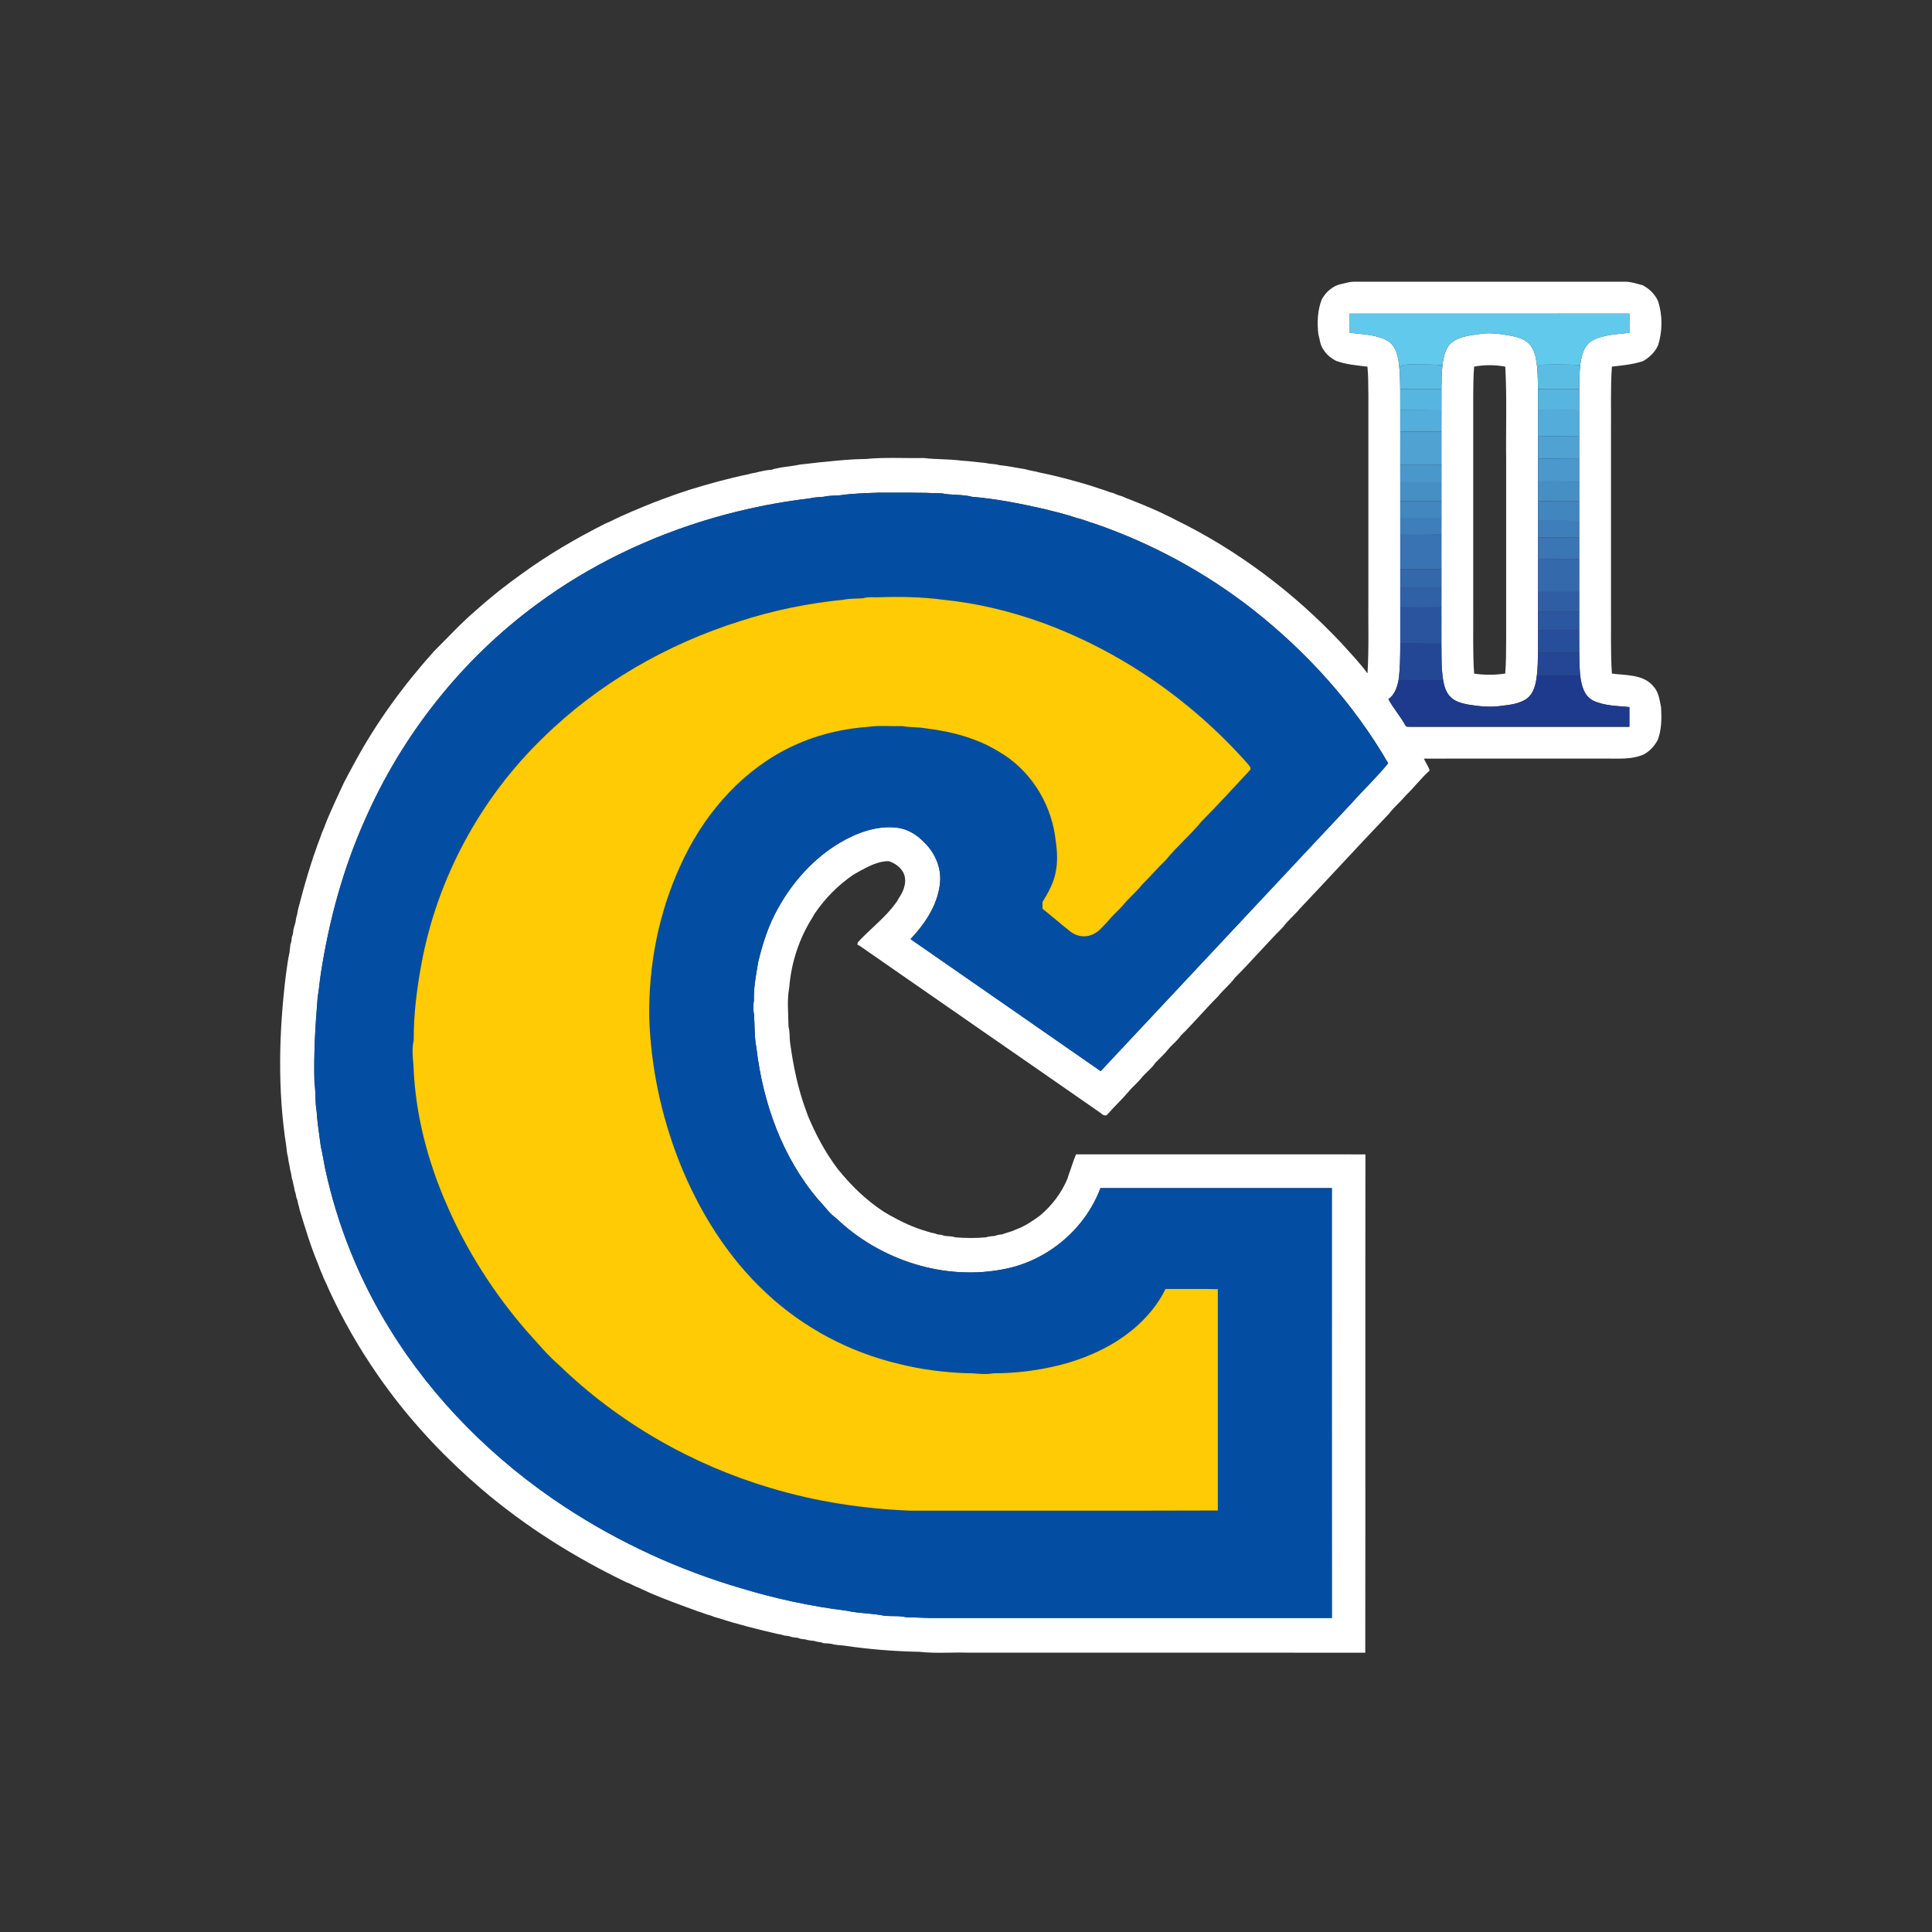 <?xml version="1.0" encoding="UTF-8" ?>
<!DOCTYPE svg PUBLIC "-//W3C//DTD SVG 1.1//EN" "http://www.w3.org/Graphics/SVG/1.1/DTD/svg11.dtd">
<svg width="1276pt" height="1276pt" viewBox="0 0 1276 1276" version="1.1" xmlns="http://www.w3.org/2000/svg">
<rect x="0" y="0" width="1276" height="1276" fill="#333333" stroke="none"/>
<g id="#ffffffff">
<path fill="#ffffff" opacity="1.00" d=" M 886.07 187.55 C 888.64 187.02 891.19 186.10 893.85 186.06 C 953.93 186.05 1014.01 186.05 1074.09 186.06 C 1077.75 186.28 1081.30 187.40 1084.83 188.35 C 1089.27 190.62 1092.99 194.32 1095.08 198.87 C 1098.10 208.32 1098.06 218.70 1095.06 228.14 C 1093.00 232.63 1089.32 236.21 1085.01 238.55 C 1078.40 240.74 1071.45 241.34 1064.58 242.14 C 1063.63 256.07 1064.13 270.04 1064.00 283.99 C 1064.00 323.66 1064.00 363.32 1064.00 402.99 C 1064.12 416.95 1063.65 430.93 1064.59 444.87 C 1073.92 446.14 1085.30 445.23 1091.92 453.22 C 1095.52 456.97 1096.02 462.26 1097.07 467.11 C 1097.47 474.40 1097.49 481.86 1094.84 488.78 C 1092.74 492.60 1089.78 495.92 1085.98 498.10 C 1077.55 502.00 1068.07 500.87 1059.05 501.00 C 1019.50 501.02 979.95 500.97 940.39 501.03 C 941.55 503.70 943.42 506.04 944.21 508.87 C 938.51 513.99 933.95 520.14 928.42 525.40 C 924.96 529.62 920.65 533.05 917.38 537.43 C 897.49 558.23 878.10 579.47 858.28 600.35 C 854.87 604.53 850.57 607.89 847.40 612.28 C 836.52 623.14 826.56 634.83 815.68 645.68 C 812.31 650.26 807.80 653.80 804.28 658.25 C 795.87 666.63 788.28 675.74 779.80 684.04 C 777.60 687.37 774.28 689.70 771.77 692.76 C 769.11 696.15 765.86 699.01 762.89 702.12 C 760.48 705.90 756.65 708.47 753.87 711.95 C 751.23 715.25 747.86 717.87 745.22 721.16 C 740.97 726.22 736.05 730.70 731.70 735.70 C 730.35 737.81 728.05 736.19 726.75 734.97 C 699.50 715.99 672.18 697.08 644.88 678.17 C 619.16 660.26 593.36 642.42 567.62 624.56 L 566.29 623.97 C 566.34 623.60 566.44 622.84 566.49 622.46 C 573.56 614.64 582.01 608.18 588.77 600.08 C 590.61 597.81 592.49 595.54 593.81 592.91 C 597.15 588.05 599.45 581.43 596.38 575.87 C 594.31 572.37 590.87 570.06 587.07 568.78 C 580.26 568.63 573.93 572.03 568.07 575.18 C 566.60 576.01 565.12 576.82 563.67 577.67 C 553.41 584.63 544.65 593.59 537.74 603.87 C 537.49 604.34 536.98 605.27 536.73 605.74 C 527.87 619.59 522.54 635.79 521.27 652.17 C 519.65 660.63 520.69 669.43 520.77 678.04 C 521.82 681.59 521.31 685.44 521.88 689.11 C 523.95 703.96 526.93 718.76 532.13 732.87 C 532.61 734.26 533.13 735.65 533.64 737.06 C 538.80 749.36 545.08 761.25 553.18 771.89 C 561.87 782.80 571.98 792.65 583.70 800.29 C 585.15 801.13 586.60 801.98 588.06 802.86 C 595.63 807.03 603.50 810.81 611.86 813.17 C 612.89 813.45 613.91 813.77 614.94 814.12 C 616.25 814.37 617.63 814.55 618.86 815.17 C 620.54 815.43 622.25 815.59 623.86 816.23 C 626.20 816.59 628.65 816.35 630.91 817.21 C 637.64 817.73 644.38 817.83 651.12 817.21 C 653.05 816.48 655.14 816.53 657.16 816.25 C 658.73 815.57 660.43 815.43 662.11 815.18 C 663.09 814.79 664.10 814.44 665.13 814.15 C 666.13 813.81 667.15 813.50 668.17 813.20 C 669.42 812.65 670.68 812.14 671.95 811.64 C 677.38 809.58 682.20 806.24 686.87 802.83 C 694.81 796.21 701.17 787.77 705.12 778.20 C 705.40 777.13 705.72 776.09 706.10 775.08 C 706.30 774.53 706.69 773.44 706.88 772.90 C 707.23 771.89 707.57 770.88 707.91 769.88 C 708.78 767.36 709.62 764.83 710.67 762.39 C 774.38 762.42 838.09 762.36 901.80 762.42 C 901.65 872.13 901.84 981.83 901.70 1091.54 C 814.14 1091.45 726.57 1091.53 639.00 1091.50 C 628.38 1091.22 617.69 1092.13 607.12 1090.94 C 590.43 1090.64 573.71 1089.26 557.21 1086.82 C 555.11 1086.64 553.02 1086.47 550.95 1086.17 C 548.65 1085.34 546.19 1085.45 543.81 1085.23 C 542.03 1084.28 539.90 1084.65 538.09 1083.80 C 536.09 1083.53 534.04 1083.49 532.13 1082.81 C 530.47 1082.51 528.69 1082.64 527.20 1081.77 C 525.78 1081.56 524.36 1081.39 522.96 1081.21 C 521.37 1080.46 519.58 1080.40 517.88 1080.17 C 516.28 1079.60 514.63 1079.30 512.98 1079.03 C 500.27 1076.01 487.54 1072.94 475.12 1068.86 C 474.09 1068.60 473.08 1068.32 472.08 1068.02 C 471.06 1067.63 470.05 1067.25 469.05 1066.86 C 468.51 1066.72 467.43 1066.44 466.89 1066.30 C 465.88 1065.89 464.86 1065.52 463.85 1065.17 C 462.82 1064.81 461.80 1064.48 460.78 1064.18 C 450.38 1060.41 440.01 1056.58 429.81 1052.32 C 427.93 1051.38 426.02 1050.53 424.10 1049.71 C 423.61 1049.46 422.62 1048.96 422.12 1048.70 C 419.24 1047.86 416.79 1046.02 413.92 1045.14 C 379.51 1028.59 346.86 1008.14 317.82 983.28 C 295.20 963.88 274.46 942.18 256.70 918.21 C 254.15 914.74 251.56 911.30 249.18 907.72 C 236.96 890.09 226.27 871.38 217.29 851.91 C 216.19 849.28 215.07 846.68 213.76 844.16 C 213.18 842.41 212.47 840.72 211.66 839.08 C 211.16 837.65 210.63 836.25 210.09 834.86 C 205.18 823.25 201.62 811.12 197.91 799.09 C 197.63 797.72 197.38 796.37 196.91 795.08 C 196.59 793.70 196.47 792.28 195.77 791.05 C 195.56 789.98 195.35 788.92 195.15 787.88 C 194.53 786.63 194.43 785.22 194.20 783.89 C 193.60 782.00 193.47 780.01 192.76 778.18 C 192.57 777.07 192.39 775.97 192.23 774.88 C 191.71 773.23 191.41 771.53 191.18 769.84 C 190.68 767.87 190.42 765.87 190.14 763.88 C 189.46 761.62 189.32 759.26 189.06 756.94 C 183.21 719.56 184.23 681.42 188.80 643.96 C 189.58 639.01 190.03 634.00 191.20 629.12 C 191.40 627.37 191.60 625.63 191.79 623.89 C 192.47 622.27 192.58 620.52 192.77 618.81 C 193.61 617.29 193.55 615.50 193.80 613.85 C 194.26 612.28 194.65 610.70 195.16 609.15 C 195.39 607.47 195.60 605.77 196.20 604.19 C 196.39 603.10 196.58 602.02 196.77 600.95 C 200.97 584.71 205.58 568.54 211.62 552.88 C 212.00 551.86 212.36 550.84 212.69 549.82 C 213.25 548.58 213.76 547.33 214.29 546.10 C 214.77 544.65 215.35 543.24 215.91 541.82 C 219.44 533.48 223.21 525.25 227.07 517.06 C 229.54 512.27 232.09 507.53 234.70 502.81 C 248.97 476.50 266.81 452.23 286.77 429.99 C 296.01 420.83 304.81 411.20 314.74 402.78 C 324.29 394.19 334.41 386.26 344.86 378.81 C 362.19 366.22 380.75 355.40 399.87 345.77 C 400.97 345.27 402.07 344.76 403.20 344.32 C 412.52 339.62 422.23 335.75 431.88 331.81 C 433.56 331.25 435.23 330.65 436.85 329.93 C 437.85 329.57 438.86 329.21 439.87 328.86 C 442.83 327.68 445.87 326.74 448.86 325.63 C 450.91 324.99 452.96 324.32 454.98 323.59 C 467.94 319.59 481.02 315.93 494.31 313.23 C 495.88 312.70 497.51 312.43 499.14 312.14 C 502.74 311.20 506.39 310.46 510.11 310.16 C 511.63 309.34 513.42 309.44 515.04 308.89 C 519.62 308.14 524.29 307.72 528.81 306.74 C 534.23 306.29 539.59 305.39 545.02 305.02 C 553.96 304.04 562.96 303.23 571.97 303.13 C 584.58 301.90 597.31 302.74 609.98 302.50 C 618.33 303.51 626.79 303.11 635.14 304.25 C 640.45 304.52 645.71 305.34 651.02 305.76 C 653.91 306.59 657.00 306.25 659.88 307.18 C 665.67 307.72 671.36 309.00 677.11 309.87 C 680.26 310.96 683.67 311.13 686.87 312.14 C 690.99 312.93 695.07 313.94 699.17 314.91 C 708.51 317.29 717.85 319.78 726.96 322.97 C 727.96 323.29 728.96 323.61 729.98 323.94 C 730.98 324.29 731.97 324.66 732.97 325.06 C 733.51 325.20 734.60 325.48 735.14 325.61 C 736.13 326.04 737.14 326.46 738.15 326.88 C 739.16 327.21 740.19 327.53 741.23 327.83 C 742.80 328.60 744.42 329.30 746.10 329.84 C 754.82 333.32 763.55 336.83 771.93 341.07 C 773.30 341.70 774.67 342.37 776.00 343.13 C 817.36 363.28 854.66 391.45 886.13 424.95 C 891.88 431.49 898.11 437.68 903.17 444.81 C 904.19 428.22 903.58 411.60 903.75 394.99 C 903.74 350.34 903.74 305.69 903.75 261.04 C 903.71 254.74 903.67 248.43 903.16 242.15 C 896.18 241.34 889.07 240.76 882.41 238.34 C 879.31 236.60 876.28 234.48 874.40 231.38 C 871.85 228.31 871.71 224.14 870.68 220.45 C 869.82 212.88 870.18 205.04 872.90 197.86 C 875.63 192.83 880.32 188.58 886.07 187.55 M 891.43 207.11 C 891.44 211.34 891.43 215.57 891.43 219.80 C 899.71 220.82 908.51 220.87 916.06 224.84 C 922.28 228.34 923.58 236.05 924.18 242.54 C 924.68 247.31 924.71 252.12 924.77 256.91 C 924.80 261.58 924.78 266.25 924.80 270.92 C 924.79 275.65 924.77 280.38 924.80 285.12 C 924.80 292.38 924.77 299.64 924.79 306.90 C 924.79 310.92 924.78 314.95 924.80 318.97 C 924.79 322.98 924.78 326.99 924.80 331.00 C 924.79 334.65 924.78 338.31 924.80 341.97 C 924.79 345.69 924.79 349.41 924.80 353.13 C 924.80 360.72 924.79 368.31 924.80 375.90 C 924.80 379.92 924.79 383.95 924.80 387.98 C 924.80 392.35 924.79 396.73 924.81 401.10 C 924.81 409.05 924.78 416.99 924.81 424.94 C 924.79 433.01 924.79 441.11 923.68 449.12 C 922.81 453.88 921.11 458.84 916.99 461.77 C 920.26 467.77 924.81 473.01 928.17 478.99 C 928.78 480.51 930.70 479.79 931.96 480.02 C 980.02 479.97 1028.08 480.01 1076.14 480.00 C 1076.14 475.65 1076.14 471.31 1076.14 466.97 C 1068.12 466.24 1059.69 466.22 1052.27 462.75 C 1046.09 459.68 1044.39 452.38 1043.66 446.12 C 1043.18 441.10 1043.05 436.06 1043.04 431.03 C 1042.99 426.04 1042.98 421.05 1042.99 416.06 C 1043.00 412.02 1042.98 407.99 1043.00 403.95 C 1043.00 399.59 1042.98 395.23 1043.00 390.88 C 1043.01 383.61 1042.97 376.35 1042.99 369.09 C 1043.01 364.41 1042.99 359.73 1043.00 355.06 C 1043.00 351.38 1042.99 347.70 1043.00 344.02 C 1043.00 339.67 1042.99 335.33 1043.00 330.98 C 1043.00 326.68 1042.99 322.39 1043.00 318.09 C 1043.00 313.07 1042.99 308.05 1042.99 303.03 C 1043.00 297.99 1042.99 292.96 1043.00 287.93 C 1043.00 282.29 1043.00 276.65 1043.00 271.02 C 1043.00 266.36 1042.98 261.71 1043.00 257.05 C 1043.06 251.74 1043.15 246.42 1043.66 241.13 C 1044.45 235.08 1045.94 228.03 1051.77 224.81 C 1059.24 220.90 1067.94 220.80 1076.14 219.81 C 1076.16 215.57 1076.16 211.34 1076.15 207.10 C 1014.57 207.09 953.00 207.07 891.43 207.11 M 555.08 327.08 C 551.41 327.47 547.67 327.20 544.07 328.09 C 541.06 328.43 537.98 328.31 535.05 329.14 C 513.39 331.68 491.92 336.04 470.97 342.10 C 429.42 354.21 389.76 373.11 354.90 398.85 C 305.12 435.34 265.54 485.37 240.83 541.91 C 226.50 574.02 217.26 608.24 211.91 642.95 C 211.09 648.25 210.69 653.64 209.78 658.91 C 208.24 677.60 207.13 696.30 207.69 715.07 C 208.66 721.39 208.02 727.84 209.14 734.16 C 209.59 741.86 210.92 749.47 211.88 757.12 C 213.07 762.02 213.76 767.03 214.79 771.97 C 222.84 809.26 237.22 845.15 257.34 877.57 C 286.36 924.81 326.61 964.69 372.83 995.11 C 408.93 1018.82 448.60 1037.04 490.06 1049.14 C 512.60 1055.93 535.73 1060.90 559.08 1063.80 C 567.26 1065.64 575.81 1065.41 583.99 1067.11 C 588.91 1067.66 594.00 1066.93 598.82 1068.19 C 605.54 1068.14 612.25 1068.77 618.99 1068.60 C 705.87 1068.60 792.75 1068.61 879.63 1068.60 C 879.57 973.96 879.61 879.33 879.61 784.69 C 828.67 784.71 777.74 784.70 726.80 784.70 C 716.73 811.62 692.15 832.38 663.99 838.02 C 624.29 846.28 581.49 832.51 552.37 804.70 C 547.66 801.37 544.52 796.49 540.53 792.43 C 516.61 764.37 503.84 728.29 499.56 692.00 C 498.14 684.77 498.53 677.38 498.00 670.07 C 497.41 667.05 497.35 663.99 497.92 660.97 C 497.67 652.25 499.35 643.60 500.83 635.03 C 503.76 622.83 507.68 610.74 513.89 599.78 C 523.57 582.38 537.31 566.95 554.50 556.70 C 565.75 550.04 578.82 545.18 592.08 546.59 C 599.26 547.34 605.67 551.29 610.53 556.49 C 617.87 563.54 622.13 573.97 620.72 584.18 C 619.05 598.11 610.78 610.24 601.37 620.24 C 643.21 649.33 685.14 678.30 726.95 707.43 C 782.22 648.53 837.30 589.48 892.55 530.58 C 900.50 521.61 909.29 513.41 916.82 504.09 C 894.09 464.78 863.07 430.60 827.46 402.58 C 796.12 378.09 760.70 358.85 723.09 345.90 C 719.00 344.77 715.13 342.95 710.97 342.07 C 704.02 339.66 696.84 337.98 689.71 336.18 C 673.96 332.63 658.06 329.43 641.95 328.12 C 635.49 326.36 628.56 327.20 622.07 325.85 C 608.06 325.20 594.03 325.44 580.00 325.39 C 571.68 325.72 563.32 325.87 555.08 327.08 Z" />
<path fill="#ffffff" opacity="1.00" d=" M 977.50 220.57 C 984.45 219.44 991.49 220.62 998.35 221.84 C 1002.94 222.77 1007.86 224.27 1010.85 228.14 C 1014.11 232.40 1014.67 237.96 1015.27 243.12 C 1015.66 247.72 1015.72 252.34 1015.76 256.96 C 1015.80 261.61 1015.79 266.27 1015.79 270.93 C 1015.79 276.60 1015.78 282.27 1015.79 287.95 C 1015.79 292.95 1015.78 297.96 1015.79 302.97 C 1015.79 307.96 1015.78 312.95 1015.80 317.94 C 1015.79 322.27 1015.78 326.61 1015.79 330.95 C 1015.79 335.27 1015.79 339.60 1015.80 343.93 C 1015.79 347.61 1015.79 351.28 1015.80 354.96 C 1015.80 359.64 1015.79 364.32 1015.80 369.01 C 1015.81 376.30 1015.79 383.59 1015.80 390.89 C 1015.80 395.27 1015.80 399.65 1015.80 404.04 C 1015.80 408.04 1015.79 412.04 1015.80 416.04 C 1015.81 421.01 1015.81 425.99 1015.77 430.97 C 1015.73 436.02 1015.63 441.09 1015.04 446.11 C 1014.39 451.62 1013.16 457.81 1008.47 461.36 C 1003.35 465.06 996.80 465.51 990.75 466.31 C 983.66 467.28 976.50 466.46 969.49 465.31 C 965.30 464.51 960.84 463.34 957.81 460.14 C 954.91 457.19 953.80 453.04 953.12 449.09 C 951.85 441.14 952.09 433.06 952.00 425.04 C 952.02 417.05 951.97 409.07 951.99 401.08 C 952.01 396.71 951.99 392.34 952.00 387.97 C 952.00 383.95 951.99 379.94 952.00 375.92 C 952.02 368.29 951.96 360.67 951.99 353.04 C 952.00 349.34 951.99 345.65 952.00 341.96 C 952.00 338.30 951.99 334.65 952.00 331.00 C 952.00 326.99 951.99 322.98 952.00 318.97 C 952.00 314.95 951.99 310.93 952.00 306.91 C 952.02 299.64 951.97 292.36 951.99 285.09 C 952.01 280.40 951.99 275.72 952.00 271.04 C 952.00 266.36 951.98 261.68 952.02 257.00 C 952.06 251.74 952.11 246.47 952.68 241.24 C 953.40 235.58 954.60 229.16 959.55 225.61 C 964.80 222.00 971.38 221.48 977.50 220.57 M 973.58 242.15 C 973.10 248.42 973.03 254.71 973.00 261.01 C 973.00 308.34 973.00 355.68 973.00 403.01 C 973.13 416.97 972.63 430.95 973.60 444.89 C 980.41 445.89 987.32 445.88 994.14 444.85 C 994.75 437.25 994.72 429.62 994.75 422.01 C 994.74 382.68 994.75 343.35 994.75 304.02 C 994.50 283.40 995.32 262.75 994.16 242.15 C 987.33 240.90 980.41 240.86 973.58 242.15 Z" />
</g>
<g id="#61c9ecff">
<path fill="#61c9ec" opacity="1.00" d=" M 891.43 207.11 C 953.00 207.07 1014.57 207.09 1076.15 207.10 C 1076.16 211.34 1076.16 215.57 1076.14 219.81 C 1067.94 220.80 1059.24 220.90 1051.77 224.81 C 1045.94 228.03 1044.45 235.08 1043.66 241.13 C 1034.85 240.66 1026.03 240.69 1017.22 240.92 C 1016.73 241.47 1015.76 242.57 1015.27 243.12 C 1014.67 237.96 1014.11 232.40 1010.85 228.14 C 1007.86 224.27 1002.94 222.77 998.35 221.84 C 991.49 220.62 984.45 219.44 977.50 220.57 C 971.38 221.48 964.80 222.00 959.55 225.61 C 954.60 229.16 953.40 235.58 952.68 241.24 C 946.79 240.67 940.87 240.78 934.97 240.75 C 931.31 240.78 927.30 240.18 924.18 242.54 C 923.58 236.05 922.28 228.34 916.06 224.84 C 908.51 220.87 899.71 220.82 891.43 219.80 C 891.43 215.57 891.44 211.34 891.43 207.11 Z" />
</g>
<g id="#5bbde4ff">
<path fill="#5bbde4" opacity="1.00" d=" M 924.18 242.54 C 927.30 240.18 931.31 240.78 934.97 240.75 C 940.87 240.78 946.79 240.67 952.68 241.24 C 952.11 246.47 952.06 251.74 952.02 257.00 C 942.93 256.81 933.85 257.06 924.77 256.91 C 924.71 252.12 924.68 247.31 924.18 242.54 Z" />
<path fill="#5bbde4" opacity="1.00" d=" M 1015.27 243.12 C 1015.76 242.57 1016.73 241.47 1017.22 240.92 C 1026.03 240.69 1034.85 240.66 1043.66 241.13 C 1043.15 246.42 1043.06 251.74 1043.00 257.05 C 1033.92 257.00 1024.84 256.91 1015.76 256.96 C 1015.72 252.34 1015.66 247.72 1015.27 243.12 Z" />
</g>
<g id="#57b5dfff">
<path fill="#57b5df" opacity="1.00" d=" M 924.77 256.91 C 933.85 257.06 942.93 256.81 952.02 257.00 C 951.98 261.68 952.00 266.36 952.00 271.04 C 942.93 270.90 933.86 270.98 924.80 270.92 C 924.78 266.25 924.80 261.58 924.77 256.91 Z" />
<path fill="#57b5df" opacity="1.00" d=" M 1015.76 256.96 C 1024.84 256.91 1033.92 257.00 1043.00 257.05 C 1042.98 261.71 1043.00 266.36 1043.00 271.02 C 1033.93 270.80 1024.86 271.14 1015.79 270.93 C 1015.79 266.27 1015.80 261.61 1015.76 256.96 Z" />
</g>
<g id="#54addaff">
<path fill="#54adda" opacity="1.00" d=" M 924.80 270.92 C 933.86 270.98 942.93 270.90 952.00 271.04 C 951.99 275.72 952.01 280.40 951.99 285.09 C 942.92 285.13 933.86 285.12 924.80 285.12 C 924.77 280.38 924.79 275.65 924.80 270.92 Z" />
</g>
<g id="#53acd9ff">
<path fill="#53acd9" opacity="1.00" d=" M 1015.79 270.93 C 1024.86 271.14 1033.93 270.80 1043.00 271.02 C 1043.00 276.65 1043.00 282.29 1043.00 287.93 C 1033.93 287.91 1024.86 288.17 1015.79 287.95 C 1015.78 282.27 1015.79 276.60 1015.79 270.93 Z" />
</g>
<g id="#4fa2d2ff">
<path fill="#4fa2d2" opacity="1.00" d=" M 924.80 285.12 C 933.86 285.12 942.92 285.13 951.99 285.09 C 951.97 292.36 952.02 299.64 952.00 306.91 C 942.93 306.82 933.86 306.85 924.79 306.90 C 924.77 299.64 924.80 292.38 924.80 285.12 Z" />
<path fill="#4fa2d2" opacity="1.00" d=" M 1015.79 287.95 C 1024.86 288.17 1033.93 287.91 1043.00 287.93 C 1042.99 292.96 1043.00 297.99 1042.99 303.03 C 1033.92 303.17 1024.86 302.80 1015.79 302.97 C 1015.78 297.96 1015.79 292.95 1015.79 287.95 Z" />
</g>
<g id="#4a98ccff">
<path fill="#4a98cc" opacity="1.00" d=" M 1015.79 302.97 C 1024.86 302.80 1033.92 303.17 1042.99 303.03 C 1042.99 308.05 1043.00 313.07 1043.00 318.09 C 1033.93 317.98 1024.86 317.91 1015.80 317.94 C 1015.78 312.95 1015.79 307.96 1015.79 302.97 Z" />
</g>
<g id="#4997cbff">
<path fill="#4997cb" opacity="1.00" d=" M 924.79 306.90 C 933.86 306.85 942.93 306.82 952.00 306.91 C 951.99 310.93 952.00 314.95 952.00 318.97 C 942.93 319.07 933.86 318.90 924.80 318.97 C 924.78 314.95 924.79 310.92 924.79 306.90 Z" />
</g>
<g id="#468fc5ff">
<path fill="#468fc5" opacity="1.00" d=" M 1015.80 317.94 C 1024.86 317.91 1033.93 317.98 1043.00 318.09 C 1042.99 322.39 1043.00 326.68 1043.00 330.98 C 1033.93 331.17 1024.86 330.89 1015.79 330.95 C 1015.78 326.61 1015.79 322.27 1015.80 317.94 Z" />
<path fill="#468fc5" opacity="1.00" d=" M 924.80 318.97 C 933.86 318.90 942.93 319.07 952.00 318.97 C 951.99 322.98 952.00 326.99 952.00 331.00 C 942.93 330.90 933.86 331.14 924.80 331.00 C 924.78 326.99 924.79 322.98 924.80 318.97 Z" />
</g>
<g id="#034ea2ff">
<path fill="#034ea2" opacity="1.00" d=" M 555.08 327.08 C 563.32 325.87 571.68 325.72 580.00 325.39 C 594.03 325.44 608.06 325.20 622.07 325.85 C 628.56 327.20 635.49 326.36 641.95 328.12 C 658.06 329.43 673.96 332.63 689.71 336.18 C 696.84 337.98 704.02 339.66 710.97 342.07 C 715.13 342.95 719.00 344.77 723.09 345.90 C 760.70 358.85 796.12 378.09 827.46 402.58 C 863.07 430.60 894.09 464.78 916.82 504.09 C 909.29 513.41 900.50 521.61 892.55 530.58 C 837.30 589.48 782.22 648.53 726.95 707.43 C 685.14 678.30 643.21 649.33 601.37 620.24 C 610.78 610.24 619.05 598.11 620.72 584.18 C 622.13 573.97 617.87 563.54 610.53 556.49 C 605.67 551.29 599.26 547.34 592.08 546.59 C 578.82 545.18 565.75 550.04 554.50 556.70 C 537.31 566.95 523.57 582.38 513.89 599.78 C 507.68 610.74 503.76 622.83 500.83 635.03 C 499.35 643.60 497.67 652.25 497.92 660.97 C 497.35 663.99 497.41 667.05 498.00 670.07 C 498.53 677.38 498.14 684.77 499.56 692.00 C 503.84 728.29 516.61 764.37 540.53 792.43 C 544.52 796.49 547.66 801.37 552.37 804.70 C 581.49 832.51 624.29 846.28 663.99 838.02 C 692.15 832.38 716.73 811.62 726.80 784.70 C 777.74 784.70 828.67 784.71 879.61 784.69 C 879.61 879.33 879.57 973.96 879.63 1068.60 C 792.75 1068.61 705.87 1068.60 618.99 1068.60 C 612.25 1068.77 605.54 1068.14 598.82 1068.19 C 594.00 1066.93 588.91 1067.66 583.99 1067.11 C 575.81 1065.41 567.26 1065.64 559.08 1063.80 C 535.73 1060.90 512.60 1055.93 490.06 1049.14 C 448.60 1037.04 408.93 1018.82 372.83 995.11 C 326.61 964.69 286.36 924.81 257.34 877.57 C 237.22 845.15 222.84 809.26 214.79 771.97 C 213.76 767.03 213.07 762.02 211.88 757.12 C 210.92 749.47 209.59 741.86 209.14 734.16 C 208.02 727.84 208.66 721.39 207.69 715.07 C 207.13 696.30 208.24 677.60 209.78 658.91 C 210.69 653.64 211.09 648.25 211.91 642.95 C 217.26 608.24 226.50 574.02 240.83 541.91 C 265.54 485.37 305.12 435.34 354.90 398.85 C 389.76 373.11 429.42 354.21 470.97 342.10 C 491.92 336.04 513.39 331.68 535.05 329.14 C 537.98 328.31 541.06 328.43 544.07 328.09 C 547.67 327.20 551.41 327.47 555.08 327.08 M 557.03 396.10 C 533.95 398.37 511.05 403.03 488.98 410.18 C 440.34 425.44 394.83 451.63 358.44 487.47 C 317.18 527.44 288.60 580.37 278.29 636.92 C 275.21 653.47 273.15 670.26 273.23 687.11 C 272.04 692.30 272.51 697.87 273.04 703.15 C 274.12 735.37 282.43 767.13 295.43 796.55 C 308.45 826.31 326.13 853.99 347.36 878.55 C 354.53 886.42 361.30 894.74 369.38 901.73 C 408.44 939.53 456.94 967.35 509.01 982.77 C 538.84 991.76 569.90 996.47 600.98 997.72 C 668.76 997.66 736.54 997.86 804.32 997.62 C 804.27 948.89 804.27 900.16 804.32 851.43 C 792.80 851.17 781.27 851.38 769.75 851.32 C 767.30 856.47 764.15 861.25 760.55 865.65 C 745.23 884.52 722.54 895.86 699.34 901.74 C 685.16 905.21 670.53 907.03 655.95 907.01 C 649.99 908.18 644.00 906.75 638.01 906.94 C 623.23 906.35 608.46 904.51 594.11 900.89 C 561.33 893.24 530.60 877.02 506.04 853.97 C 480.33 830.12 461.44 799.58 448.58 767.11 C 436.67 736.82 429.84 704.49 428.80 671.96 C 428.31 637.50 434.98 602.76 449.50 571.41 C 463.65 540.03 486.95 512.00 517.62 495.71 C 534.77 486.52 554.01 481.43 573.38 480.06 C 580.87 479.00 588.49 479.80 596.04 479.57 C 601.30 480.56 606.70 480.10 611.95 481.12 C 628.77 483.15 645.62 487.66 660.12 496.67 C 679.96 508.26 693.50 529.35 696.80 551.99 C 697.91 559.51 698.85 567.23 697.45 574.78 C 696.28 582.41 692.51 589.28 688.52 595.76 C 688.51 597.23 688.51 598.71 688.53 600.19 C 694.71 605.09 700.65 610.29 706.83 615.18 C 710.72 618.27 716.30 619.43 720.95 617.43 C 725.49 615.84 728.42 611.80 731.65 608.49 C 734.59 604.84 738.19 601.81 741.30 598.30 C 745.27 593.31 750.32 589.31 754.28 584.29 C 759.65 578.96 764.55 573.20 770.01 567.96 C 777.30 559.01 786.21 551.51 793.51 542.58 C 804.32 531.58 814.80 520.30 825.26 508.97 C 827.23 507.03 824.31 505.10 823.27 503.55 C 786.38 462.16 739.31 429.62 687.09 410.79 C 666.37 403.43 644.80 398.34 622.93 396.10 C 608.41 394.17 593.66 393.97 579.01 394.51 C 576.03 394.56 572.97 394.14 570.10 395.11 C 565.75 395.46 561.32 395.18 557.03 396.10 Z" />
</g>
<g id="#4287c0ff">
<path fill="#4287c0" opacity="1.00" d=" M 924.80 331.00 C 933.86 331.14 942.93 330.90 952.00 331.00 C 951.99 334.65 952.00 338.30 952.00 341.96 C 942.93 341.94 933.86 342.03 924.80 341.97 C 924.78 338.31 924.79 334.65 924.80 331.00 Z" />
</g>
<g id="#4286c0ff">
<path fill="#4286c0" opacity="1.00" d=" M 1015.79 330.95 C 1024.86 330.89 1033.93 331.17 1043.00 330.98 C 1042.99 335.33 1043.00 339.67 1043.00 344.02 C 1033.93 343.93 1024.86 344.01 1015.80 343.93 C 1015.79 339.60 1015.79 335.27 1015.79 330.95 Z" />
</g>
<g id="#3e7fbbff">
<path fill="#3e7fbb" opacity="1.00" d=" M 924.80 341.97 C 933.86 342.03 942.93 341.94 952.00 341.96 C 951.99 345.65 952.00 349.34 951.99 353.04 C 942.92 353.23 933.86 353.20 924.80 353.13 C 924.79 349.41 924.79 345.69 924.80 341.97 Z" />
</g>
<g id="#3e7ebaff">
<path fill="#3e7eba" opacity="1.00" d=" M 1015.80 343.93 C 1024.86 344.01 1033.93 343.93 1043.00 344.02 C 1042.99 347.70 1043.00 351.38 1043.00 355.06 C 1033.93 354.98 1024.86 355.00 1015.80 354.96 C 1015.79 351.28 1015.79 347.61 1015.80 343.93 Z" />
</g>
<g id="#3973b3ff">
<path fill="#3973b3" opacity="1.00" d=" M 924.80 353.13 C 933.86 353.20 942.92 353.23 951.99 353.04 C 951.96 360.67 952.02 368.29 952.00 375.92 C 942.93 375.75 933.86 375.85 924.80 375.90 C 924.79 368.31 924.80 360.72 924.80 353.13 Z" />
</g>
<g id="#3a75b4ff">
<path fill="#3a75b4" opacity="1.00" d=" M 1015.80 354.96 C 1024.86 355.00 1033.93 354.98 1043.00 355.06 C 1042.99 359.73 1043.01 364.41 1042.99 369.09 C 1033.92 369.14 1024.86 369.22 1015.80 369.01 C 1015.79 364.32 1015.80 359.64 1015.80 354.96 Z" />
</g>
<g id="#3469acff">
<path fill="#3469ac" opacity="1.00" d=" M 1015.80 369.01 C 1024.86 369.22 1033.92 369.14 1042.99 369.09 C 1042.97 376.35 1043.01 383.61 1043.00 390.88 C 1033.93 390.89 1024.86 390.86 1015.80 390.89 C 1015.79 383.59 1015.81 376.30 1015.80 369.01 Z" />
</g>
<g id="#3368abff">
<path fill="#3368ab" opacity="1.00" d=" M 924.80 375.90 C 933.86 375.85 942.93 375.75 952.00 375.92 C 951.99 379.94 952.00 383.95 952.00 387.97 C 942.93 387.97 933.87 387.96 924.80 387.98 C 924.79 383.95 924.80 379.92 924.80 375.90 Z" />
</g>
<g id="#3060a6ff">
<path fill="#3060a6" opacity="1.00" d=" M 924.80 387.98 C 933.87 387.96 942.93 387.97 952.00 387.97 C 951.99 392.34 952.01 396.71 951.99 401.08 C 942.93 401.22 933.86 401.12 924.81 401.10 C 924.79 396.73 924.80 392.35 924.80 387.98 Z" />
</g>
<g id="#2f5ea5ff">
<path fill="#2f5ea5" opacity="1.00" d=" M 1015.80 390.89 C 1024.86 390.86 1033.93 390.89 1043.00 390.88 C 1042.98 395.23 1043.00 399.59 1043.00 403.95 C 1033.93 403.95 1024.86 403.95 1015.80 404.04 C 1015.80 399.65 1015.80 395.27 1015.80 390.89 Z" />
</g>
<g id="#ffcb04ff">
<path fill="#ffcb04" opacity="1.00" d=" M 557.03 396.10 C 561.32 395.18 565.75 395.46 570.10 395.11 C 572.97 394.14 576.03 394.56 579.01 394.51 C 593.66 393.97 608.41 394.17 622.93 396.10 C 644.80 398.34 666.37 403.43 687.09 410.79 C 739.31 429.62 786.38 462.16 823.27 503.55 C 824.31 505.10 827.23 507.03 825.26 508.97 C 814.80 520.30 804.32 531.58 793.51 542.58 C 786.21 551.51 777.30 559.01 770.01 567.96 C 764.55 573.20 759.65 578.96 754.28 584.29 C 750.32 589.31 745.27 593.31 741.30 598.30 C 738.19 601.81 734.59 604.84 731.65 608.49 C 728.42 611.80 725.49 615.84 720.95 617.43 C 716.30 619.43 710.72 618.27 706.83 615.18 C 700.65 610.29 694.71 605.09 688.53 600.19 C 688.51 598.71 688.51 597.23 688.52 595.76 C 692.51 589.28 696.28 582.41 697.45 574.78 C 698.85 567.23 697.91 559.51 696.80 551.99 C 693.50 529.35 679.96 508.26 660.12 496.67 C 645.62 487.66 628.77 483.15 611.95 481.12 C 606.70 480.10 601.30 480.56 596.04 479.57 C 588.49 479.80 580.87 479.00 573.38 480.06 C 554.01 481.43 534.77 486.52 517.62 495.71 C 486.95 512.00 463.65 540.03 449.50 571.41 C 434.98 602.76 428.31 637.50 428.80 671.96 C 429.84 704.49 436.67 736.82 448.58 767.11 C 461.44 799.58 480.33 830.12 506.04 853.97 C 530.60 877.02 561.33 893.24 594.11 900.89 C 608.46 904.51 623.23 906.35 638.01 906.94 C 644.00 906.75 649.99 908.18 655.95 907.01 C 670.53 907.03 685.16 905.21 699.34 901.74 C 722.54 895.86 745.23 884.52 760.55 865.65 C 764.15 861.25 767.30 856.47 769.75 851.32 C 781.27 851.38 792.80 851.17 804.32 851.43 C 804.27 900.16 804.27 948.89 804.32 997.62 C 736.54 997.86 668.76 997.66 600.98 997.72 C 569.90 996.47 538.84 991.76 509.01 982.77 C 456.94 967.35 408.44 939.53 369.38 901.73 C 361.30 894.74 354.53 886.42 347.36 878.55 C 326.13 853.99 308.45 826.31 295.43 796.55 C 282.43 767.13 274.12 735.37 273.04 703.15 C 272.51 697.87 272.04 692.30 273.23 687.11 C 273.15 670.26 275.21 653.47 278.29 636.92 C 288.60 580.37 317.18 527.44 358.44 487.47 C 394.83 451.63 440.34 425.44 488.98 410.18 C 511.05 403.03 533.95 398.37 557.03 396.10 Z" />
</g>
<g id="#2a549eff">
<path fill="#2a549e" opacity="1.00" d=" M 924.81 401.10 C 933.86 401.12 942.93 401.22 951.99 401.08 C 951.97 409.07 952.02 417.05 952.00 425.04 C 942.93 425.22 933.87 424.70 924.81 424.94 C 924.78 416.99 924.81 409.05 924.81 401.10 Z" />
</g>
<g id="#2b56a0ff">
<path fill="#2b56a0" opacity="1.00" d=" M 1015.80 404.04 C 1024.86 403.95 1033.93 403.95 1043.00 403.95 C 1042.98 407.99 1043.00 412.02 1042.99 416.06 C 1033.93 416.06 1024.86 416.04 1015.80 416.04 C 1015.79 412.04 1015.80 408.04 1015.80 404.04 Z" />
</g>
<g id="#274e9aff">
<path fill="#274e9a" opacity="1.00" d=" M 1015.80 416.04 C 1024.86 416.04 1033.93 416.06 1042.99 416.06 C 1042.98 421.05 1042.99 426.04 1043.04 431.03 C 1033.95 431.01 1024.86 431.06 1015.77 430.97 C 1015.81 425.99 1015.81 421.01 1015.80 416.04 Z" />
</g>
<g id="#244795ff">
<path fill="#244795" opacity="1.00" d=" M 924.81 424.94 C 933.87 424.70 942.93 425.22 952.00 425.04 C 952.09 433.06 951.85 441.14 953.12 449.09 C 943.30 449.15 933.49 449.13 923.68 449.12 C 924.79 441.11 924.79 433.01 924.81 424.94 Z" />
</g>
<g id="#244695ff">
<path fill="#244695" opacity="1.00" d=" M 1015.77 430.97 C 1024.86 431.06 1033.95 431.01 1043.04 431.03 C 1043.05 436.06 1043.18 441.10 1043.66 446.12 C 1034.11 446.24 1024.57 446.32 1015.04 446.11 C 1015.63 441.09 1015.73 436.02 1015.77 430.97 Z" />
</g>
<g id="#1e3a8cff">
<path fill="#1e3a8c" opacity="1.00" d=" M 1015.04 446.11 C 1024.57 446.32 1034.11 446.24 1043.66 446.12 C 1044.39 452.38 1046.09 459.68 1052.27 462.75 C 1059.69 466.22 1068.12 466.24 1076.14 466.97 C 1076.14 471.31 1076.14 475.65 1076.14 480.00 C 1028.08 480.01 980.02 479.97 931.96 480.02 C 930.70 479.79 928.78 480.51 928.17 478.99 C 924.81 473.01 920.26 467.77 916.99 461.77 C 921.11 458.84 922.81 453.88 923.68 449.12 C 933.49 449.13 943.30 449.15 953.12 449.09 C 953.80 453.04 954.91 457.19 957.81 460.14 C 960.84 463.34 965.30 464.51 969.49 465.31 C 976.50 466.46 983.66 467.28 990.75 466.31 C 996.80 465.51 1003.35 465.06 1008.47 461.36 C 1013.16 457.81 1014.39 451.62 1015.04 446.11 Z" />
</g>
</svg>
